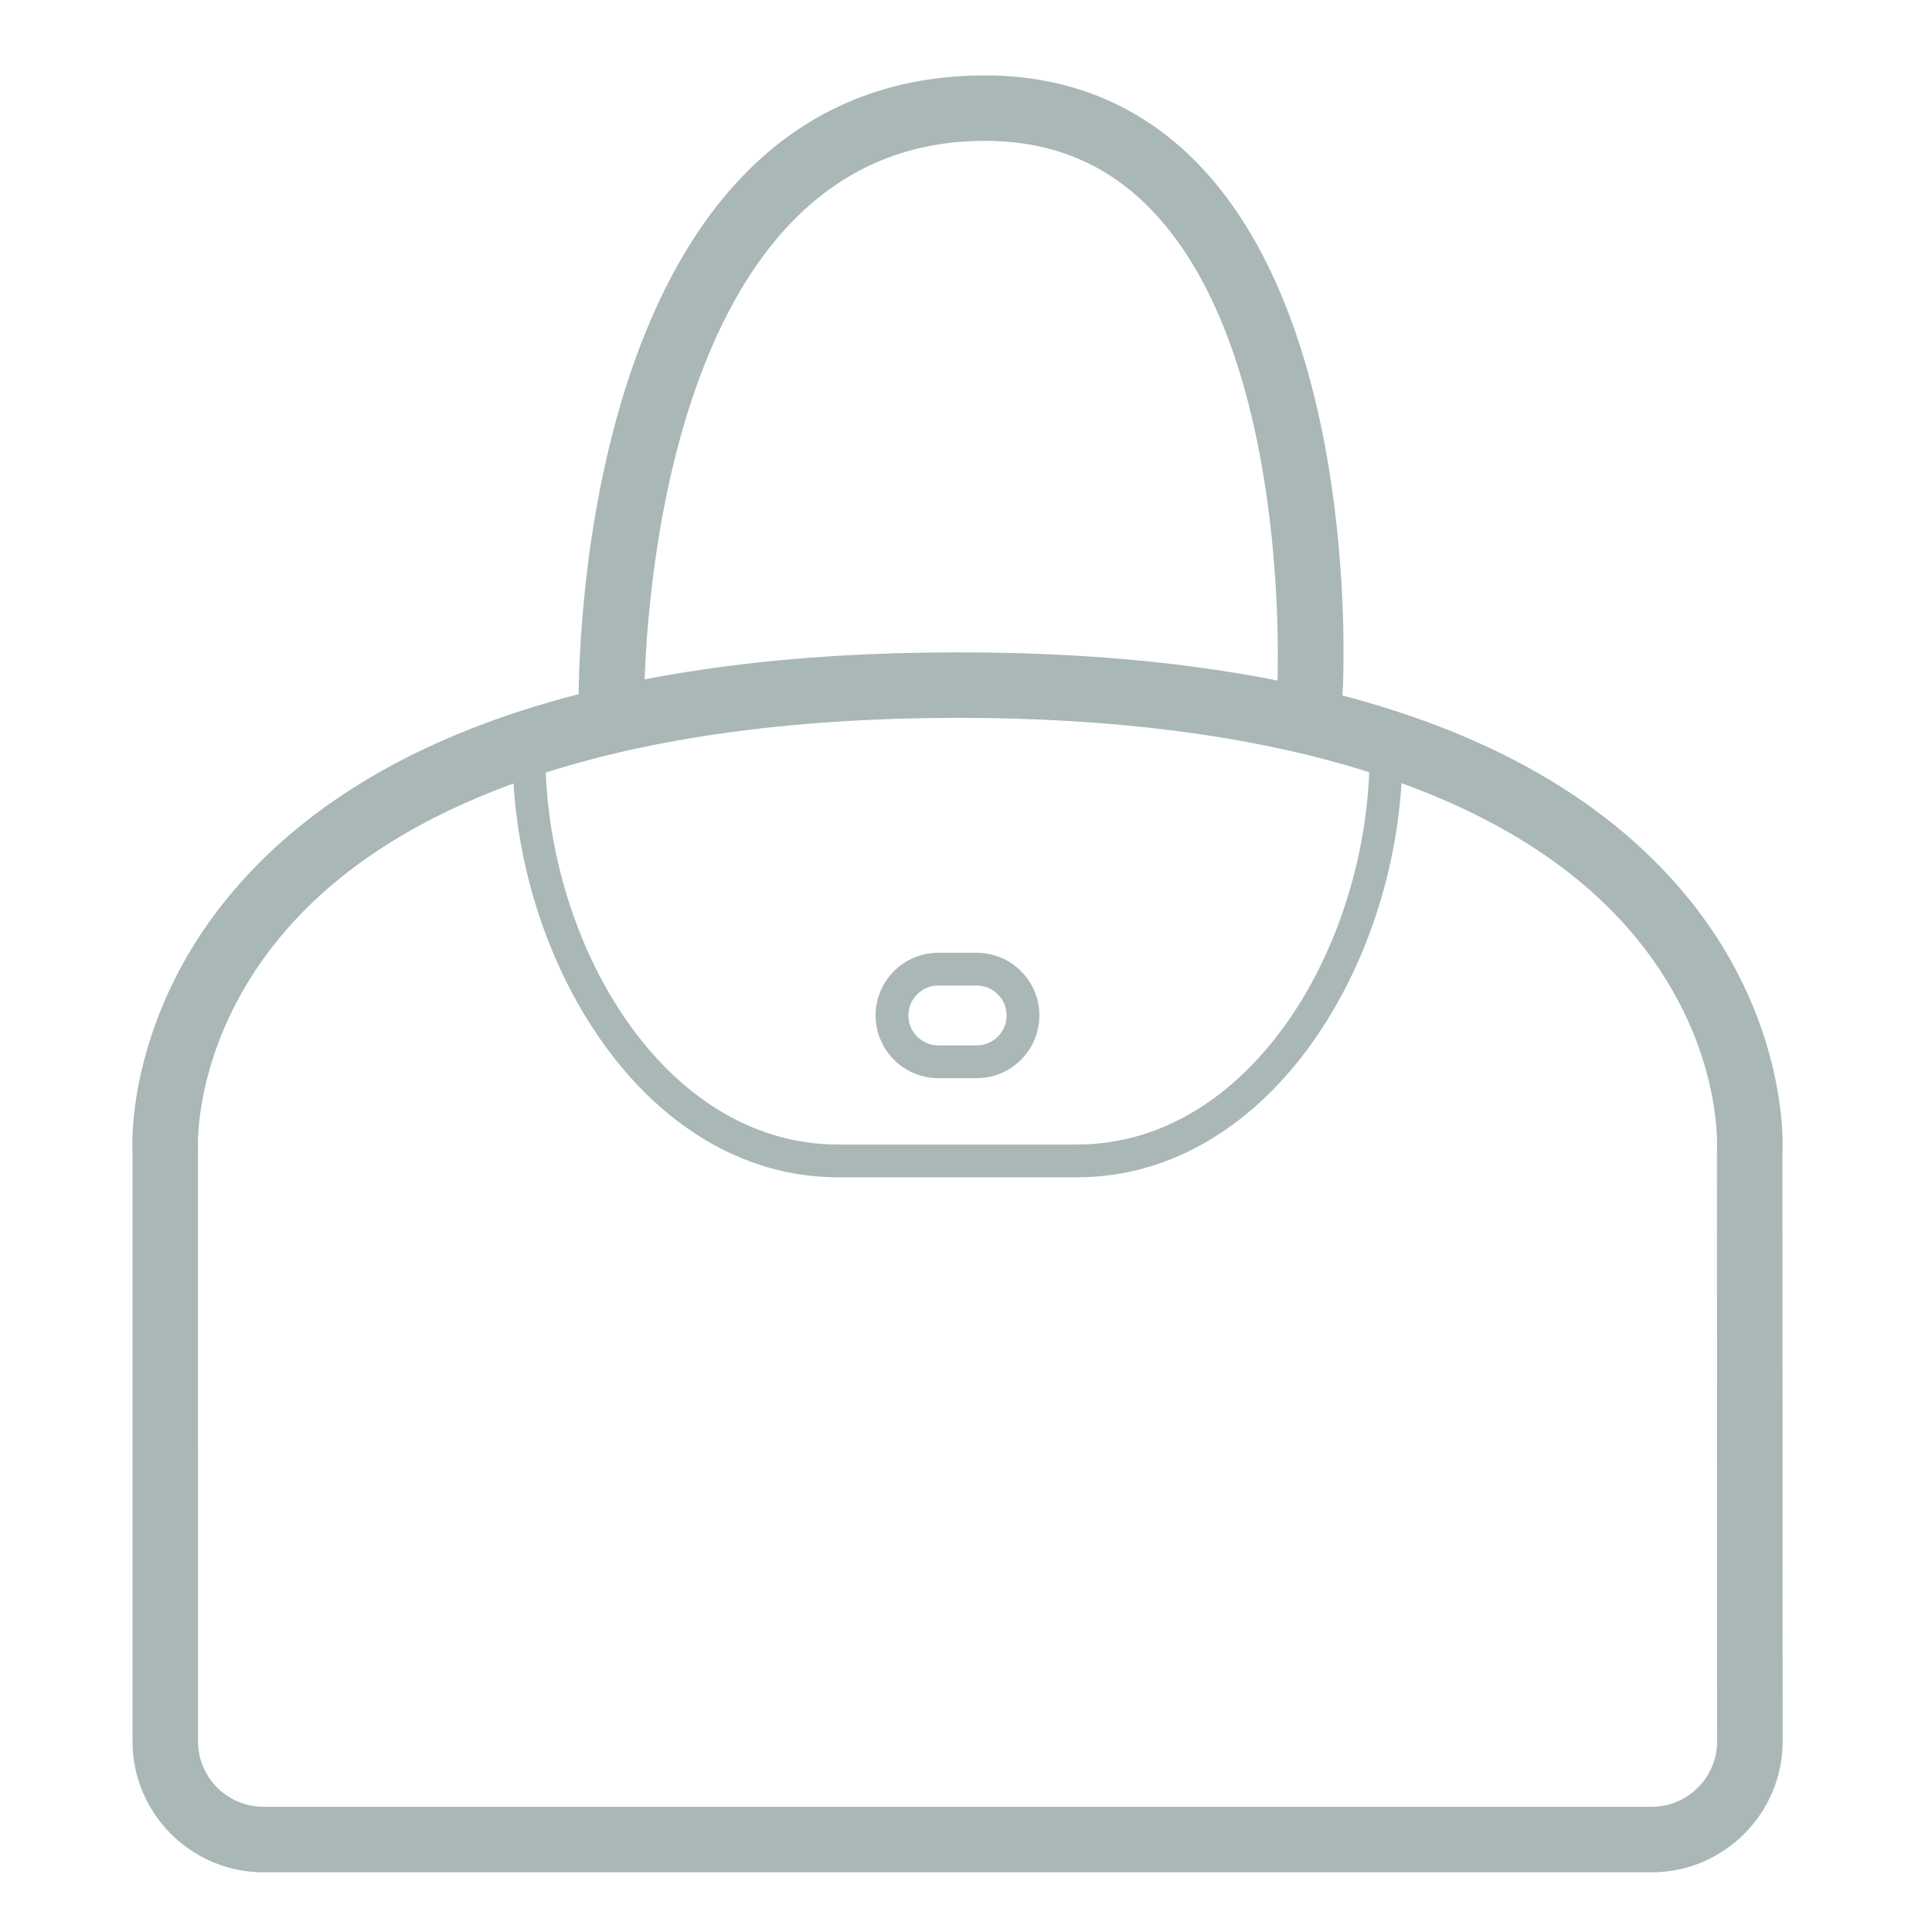 <?xml version="1.0" standalone="no"?><!DOCTYPE svg PUBLIC "-//W3C//DTD SVG 1.1//EN" "http://www.w3.org/Graphics/SVG/1.1/DTD/svg11.dtd"><svg width="200" height="200" viewBox="0 0 200 200" version="1.1" xmlns="http://www.w3.org/2000/svg" xmlns:xlink="http://www.w3.org/1999/xlink"><defs><style type="text/css"><![CDATA[
@font-face { font-family: ifont; src: url(http://at.alicdn.com/t/font_1442373896_4754455.eot?#iefix) format(embedded-opentype), url(http://at.alicdn.com/t/font_1442373896_4754455.woff) format(woff), url(http://at.alicdn.com/t/font_1442373896_4754455.ttf) format(truetype), url(http://at.alicdn.com/t/font_1442373896_4754455.svg#ifont) format(svg); }

]]></style></defs><g class="transform-group"><g transform="scale(0.195, 0.195)"><path d="M876.804 993.948 139.895 993.948c-38.359 0-69.552-31.195-69.552-69.552L70.343 611.445c-0.174-2.052-4.209-77.308 61.71-147.626 73.099-77.986 199.807-117.508 376.574-117.508 176.785 0 303.37 39.522 376.295 117.527 65.761 70.318 61.52 145.609 61.311 148.773l0.121 311.785C946.356 962.753 915.145 993.948 876.804 993.948M508.627 381.086c-164.422 0-285.86 36.827-351.205 106.521-55.728 59.449-52.374 122.1-52.339 122.724l0.035 314.065c0 19.18 15.598 34.777 34.777 34.777l736.907 0c19.18 0 34.777-15.598 34.777-34.777l-0.086-312.951c0.19-3.686 3.078-65.552-52.668-124.621C793.514 417.653 672.424 381.086 508.627 381.086M324.567 392.735c-9.476 0-17.232-7.598-17.388-17.109-0.19-13.406-2.574-328.061 208.396-335.487 47.573-1.722 88.019 13.824 119.734 46.131 86.87 88.523 77.916 273.271 77.482 281.078-0.504 9.599-8.554 17.058-18.293 16.415-9.581-0.504-16.937-8.694-16.431-18.274 0.086-1.774 8.538-177.375-67.623-254.91-24.918-25.369-55.538-37.036-93.635-35.699-177.289 6.261-174.907 297.249-174.854 300.188 0.156 9.615-7.512 17.51-17.109 17.666L324.567 392.733zM571.625 624.994 444.989 624.994c-103.408 0-172.872-116.345-172.872-225.02l17.388 0c0 100.26 62.476 207.63 155.484 207.63l126.638 0c93.01 0 155.468-107.373 155.468-207.63l17.388 0C744.481 508.652 675.033 624.994 571.625 624.994M518.496 572.355l-20.38 0c-18.362 0-33.28-14.92-33.28-33.28 0-18.362 14.92-33.28 33.28-33.28l20.38 0c18.362 0 33.28 14.92 33.28 33.28C551.776 557.435 536.857 572.355 518.496 572.355M498.117 523.18c-8.763 0-15.892 7.129-15.892 15.892s7.129 15.892 15.892 15.892l20.38 0c8.763 0 15.892-7.129 15.892-15.892s-7.129-15.892-15.892-15.892L498.117 523.18z" fill="#a9b7b7"></path></g></g></svg>